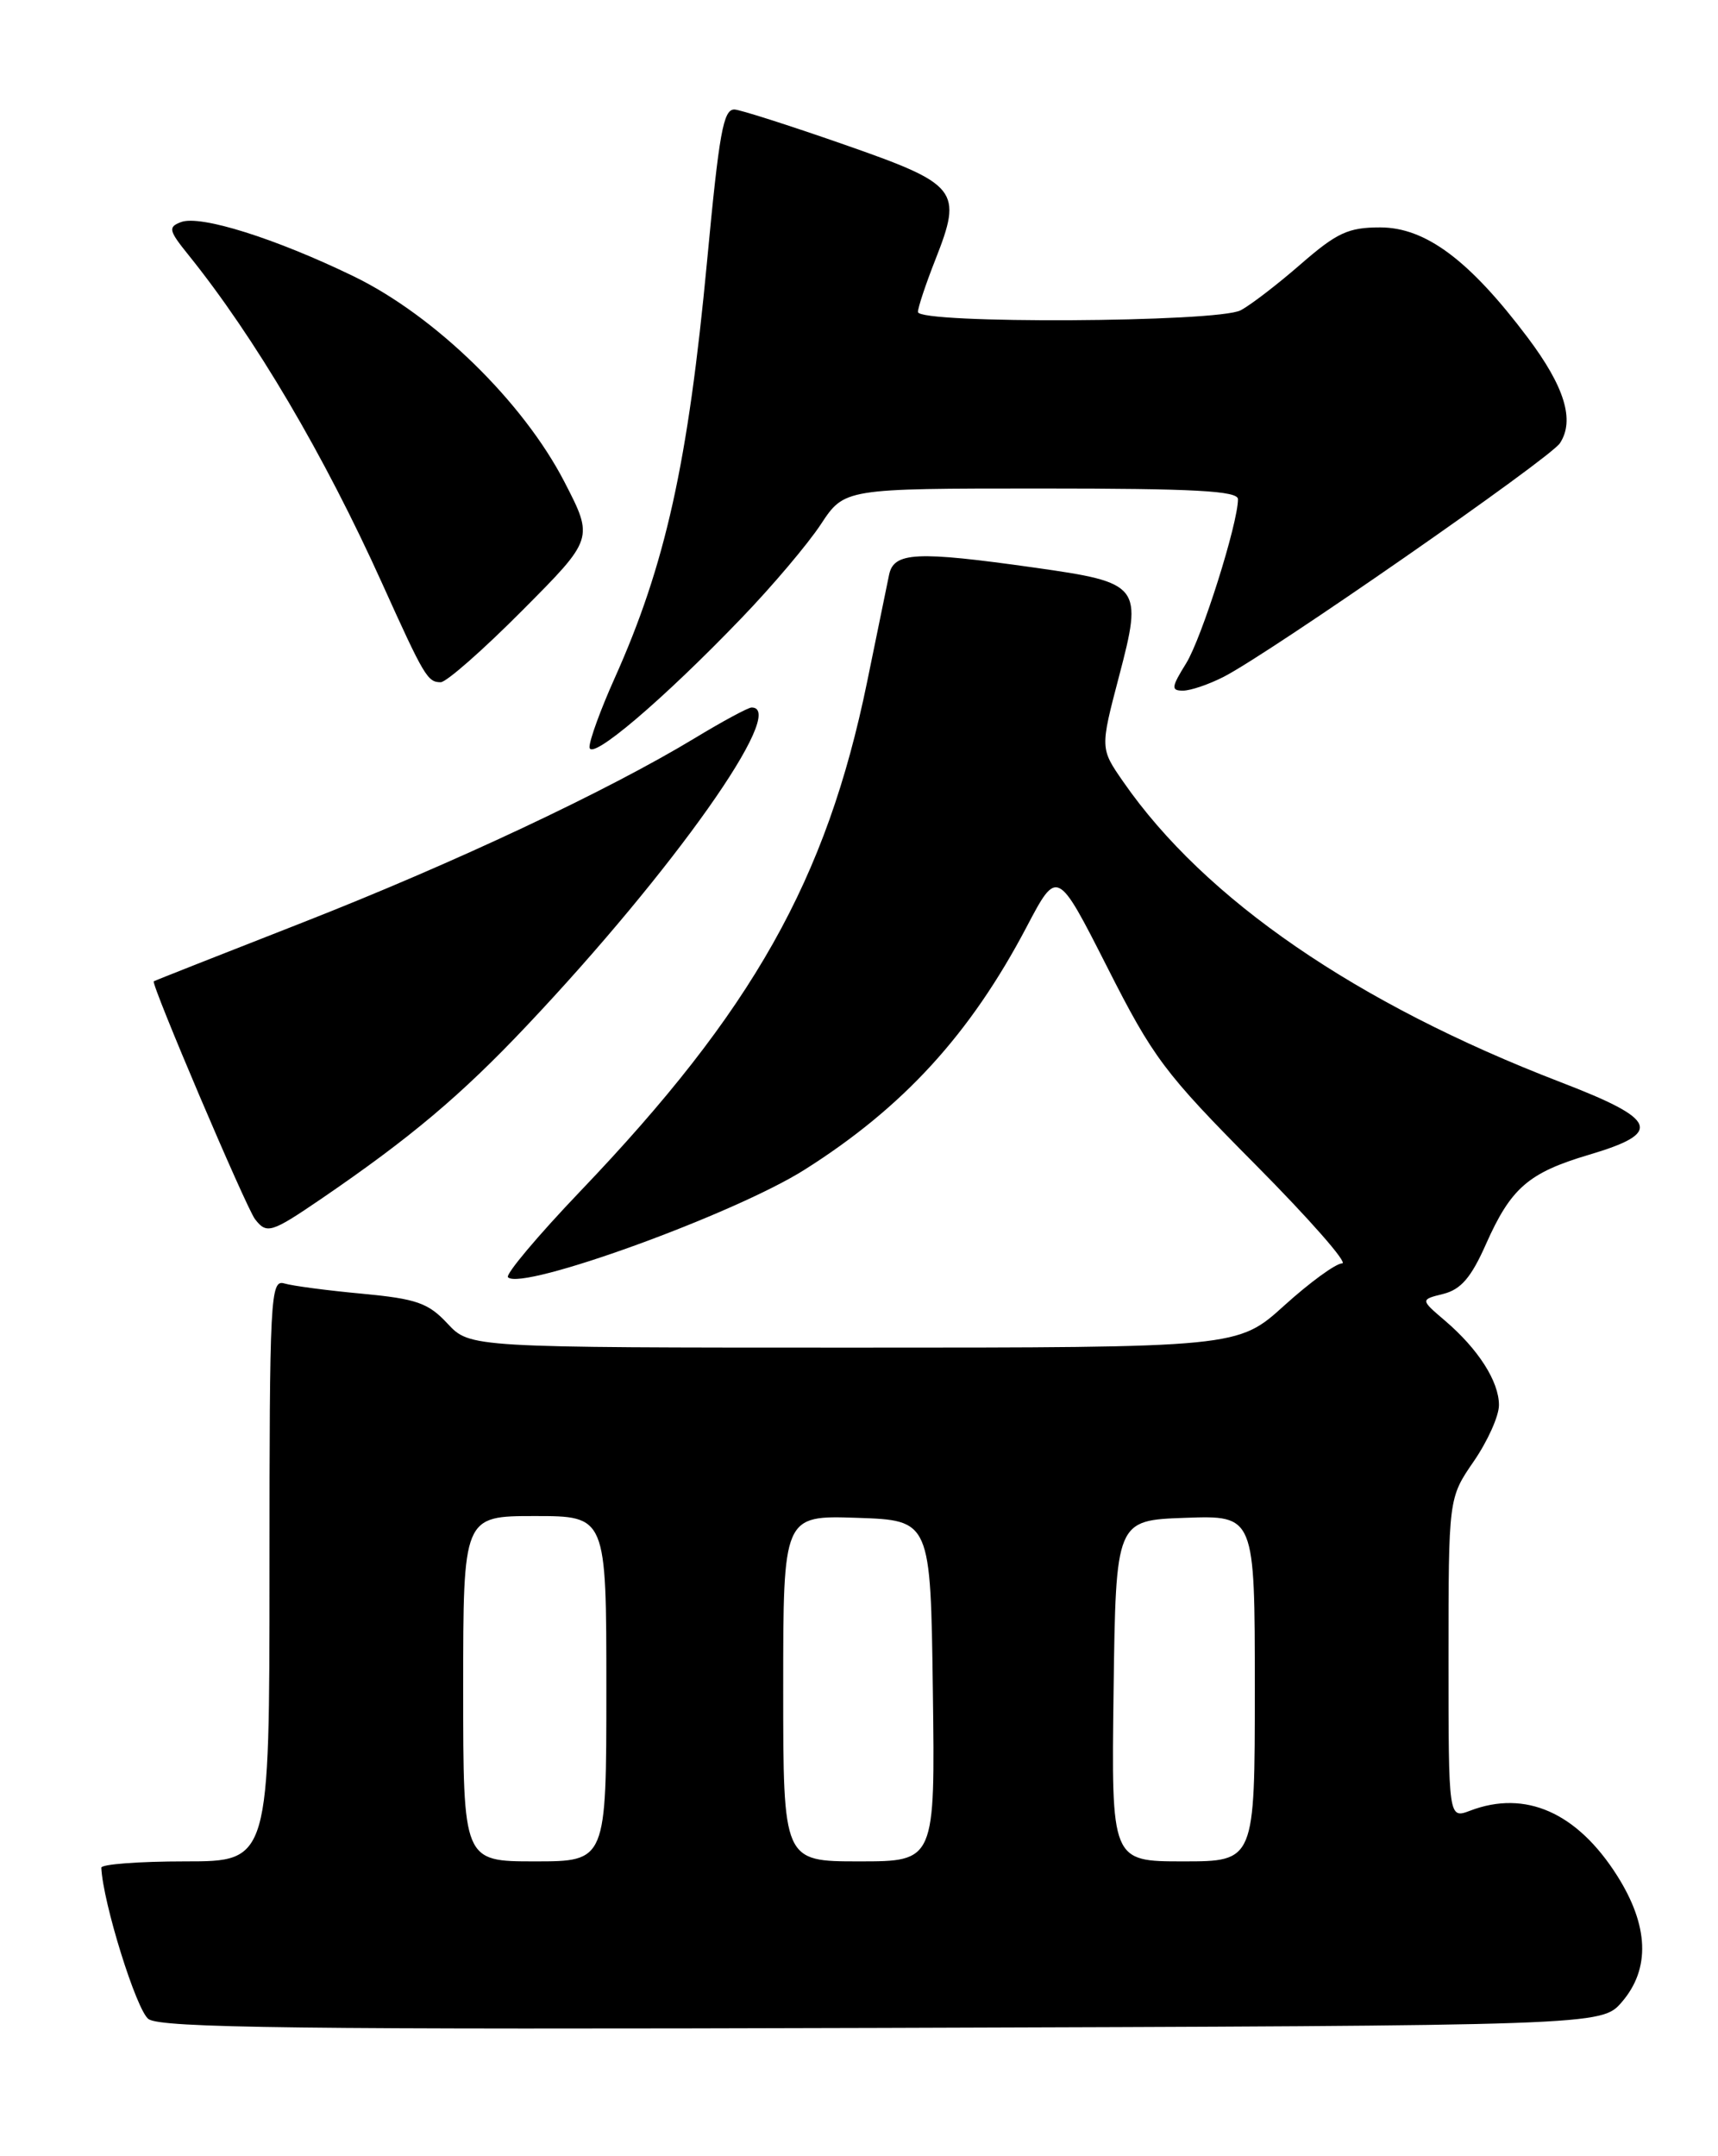 <?xml version="1.0" encoding="UTF-8" standalone="no"?>
<!DOCTYPE svg PUBLIC "-//W3C//DTD SVG 1.1//EN" "http://www.w3.org/Graphics/SVG/1.1/DTD/svg11.dtd" >
<svg xmlns="http://www.w3.org/2000/svg" xmlns:xlink="http://www.w3.org/1999/xlink" version="1.1" viewBox="0 0 204 256">
 <g >
 <path fill="currentColor"
d=" M 192.59 237.69 C 195.98 233.75 195.79 228.64 192.02 222.69 C 187.26 215.19 181.13 212.48 174.57 214.98 C 172.00 215.95 172.00 215.95 172.00 196.91 C 172.00 177.86 172.00 177.86 175.00 173.50 C 176.65 171.10 178.00 168.10 177.99 166.82 C 177.99 164.01 175.52 160.16 171.58 156.80 C 168.65 154.30 168.65 154.30 171.40 153.62 C 173.48 153.09 174.70 151.67 176.45 147.71 C 179.41 141.05 181.49 139.24 188.66 137.11 C 197.51 134.49 196.90 132.94 185.30 128.48 C 161.07 119.16 143.06 106.79 133.38 92.82 C 130.63 88.86 130.63 88.86 132.88 80.29 C 135.72 69.49 135.47 69.18 122.82 67.39 C 108.79 65.41 106.13 65.54 105.57 68.25 C 105.31 69.49 104.14 75.22 102.96 80.98 C 98.14 104.47 89.38 120.02 68.88 141.46 C 63.84 146.74 59.99 151.32 60.32 151.65 C 61.97 153.30 87.21 144.15 95.55 138.87 C 107.27 131.46 115.20 122.79 121.90 110.06 C 125.54 103.14 125.54 103.14 131.47 114.82 C 136.93 125.60 138.28 127.40 149.05 138.25 C 155.46 144.71 160.11 150.00 159.37 150.00 C 158.63 150.00 155.54 152.25 152.50 155.00 C 146.98 160.00 146.98 160.00 101.39 160.00 C 55.80 160.00 55.80 160.00 53.14 157.15 C 50.85 154.69 49.46 154.21 42.99 153.60 C 38.87 153.22 34.71 152.67 33.75 152.38 C 32.11 151.90 32.00 153.98 32.00 186.43 C 32.00 221.00 32.00 221.00 22.00 221.00 C 16.50 221.00 12.02 221.34 12.03 221.75 C 12.22 225.91 16.20 238.67 17.63 239.72 C 19.09 240.78 35.60 240.98 104.80 240.77 C 190.17 240.50 190.17 240.50 192.59 237.69 Z  M 38.14 142.34 C 48.75 135.09 54.74 130.05 62.55 121.78 C 79.95 103.37 93.65 83.99 89.25 84.00 C 88.84 84.00 85.80 85.64 82.50 87.64 C 72.12 93.92 53.85 102.51 35.86 109.56 C 26.31 113.30 18.39 116.42 18.26 116.51 C 17.88 116.74 29.21 143.35 30.28 144.75 C 31.67 146.55 32.20 146.39 38.14 142.34 Z  M 88.08 73.35 C 91.71 69.58 95.93 64.59 97.47 62.25 C 100.27 58.00 100.27 58.00 123.63 58.00 C 141.86 58.00 147.00 58.28 147.00 59.27 C 147.00 62.15 142.71 75.73 140.85 78.75 C 139.08 81.60 139.04 82.00 140.47 82.00 C 141.37 82.00 143.54 81.26 145.30 80.36 C 150.75 77.58 184.02 54.46 185.23 52.62 C 187.01 49.91 185.80 45.93 181.41 40.09 C 174.49 30.89 169.28 27.00 163.88 27.00 C 160.10 27.00 158.75 27.63 154.48 31.34 C 151.74 33.73 148.52 36.21 147.32 36.84 C 144.58 38.29 109.00 38.47 109.00 37.04 C 109.00 36.51 109.93 33.72 111.06 30.85 C 114.33 22.55 113.82 21.90 100.17 17.14 C 93.64 14.86 87.80 13.00 87.20 13.00 C 85.89 13.00 85.40 15.69 83.96 31.00 C 81.70 55.01 79.02 67.07 72.96 80.58 C 71.33 84.21 70.00 87.86 70.00 88.69 C 70.00 90.51 78.67 83.15 88.08 73.35 Z  M 62.02 72.48 C 70.50 63.96 70.50 63.96 67.03 57.23 C 62.11 47.70 51.65 37.50 42.00 32.81 C 32.70 28.30 23.77 25.49 21.49 26.37 C 19.94 26.96 20.03 27.36 22.37 30.26 C 30.27 40.07 38.50 54.02 45.40 69.32 C 50.37 80.32 50.77 81.00 52.33 81.00 C 53.00 81.00 57.36 77.17 62.02 72.48 Z  M 55.00 200.50 C 55.00 180.00 55.00 180.00 63.50 180.00 C 72.00 180.00 72.00 180.00 72.00 200.50 C 72.00 221.00 72.00 221.00 63.50 221.00 C 55.00 221.00 55.00 221.00 55.00 200.50 Z  M 93.00 200.46 C 93.00 179.92 93.00 179.92 101.75 180.21 C 110.50 180.50 110.50 180.50 110.77 200.75 C 111.04 221.00 111.04 221.00 102.02 221.00 C 93.00 221.00 93.00 221.00 93.00 200.46 Z  M 132.23 200.75 C 132.50 180.50 132.50 180.50 140.75 180.21 C 149.00 179.92 149.00 179.92 149.00 200.46 C 149.00 221.00 149.00 221.00 140.48 221.00 C 131.96 221.00 131.96 221.00 132.23 200.75 Z "/>
</g>
</svg>
